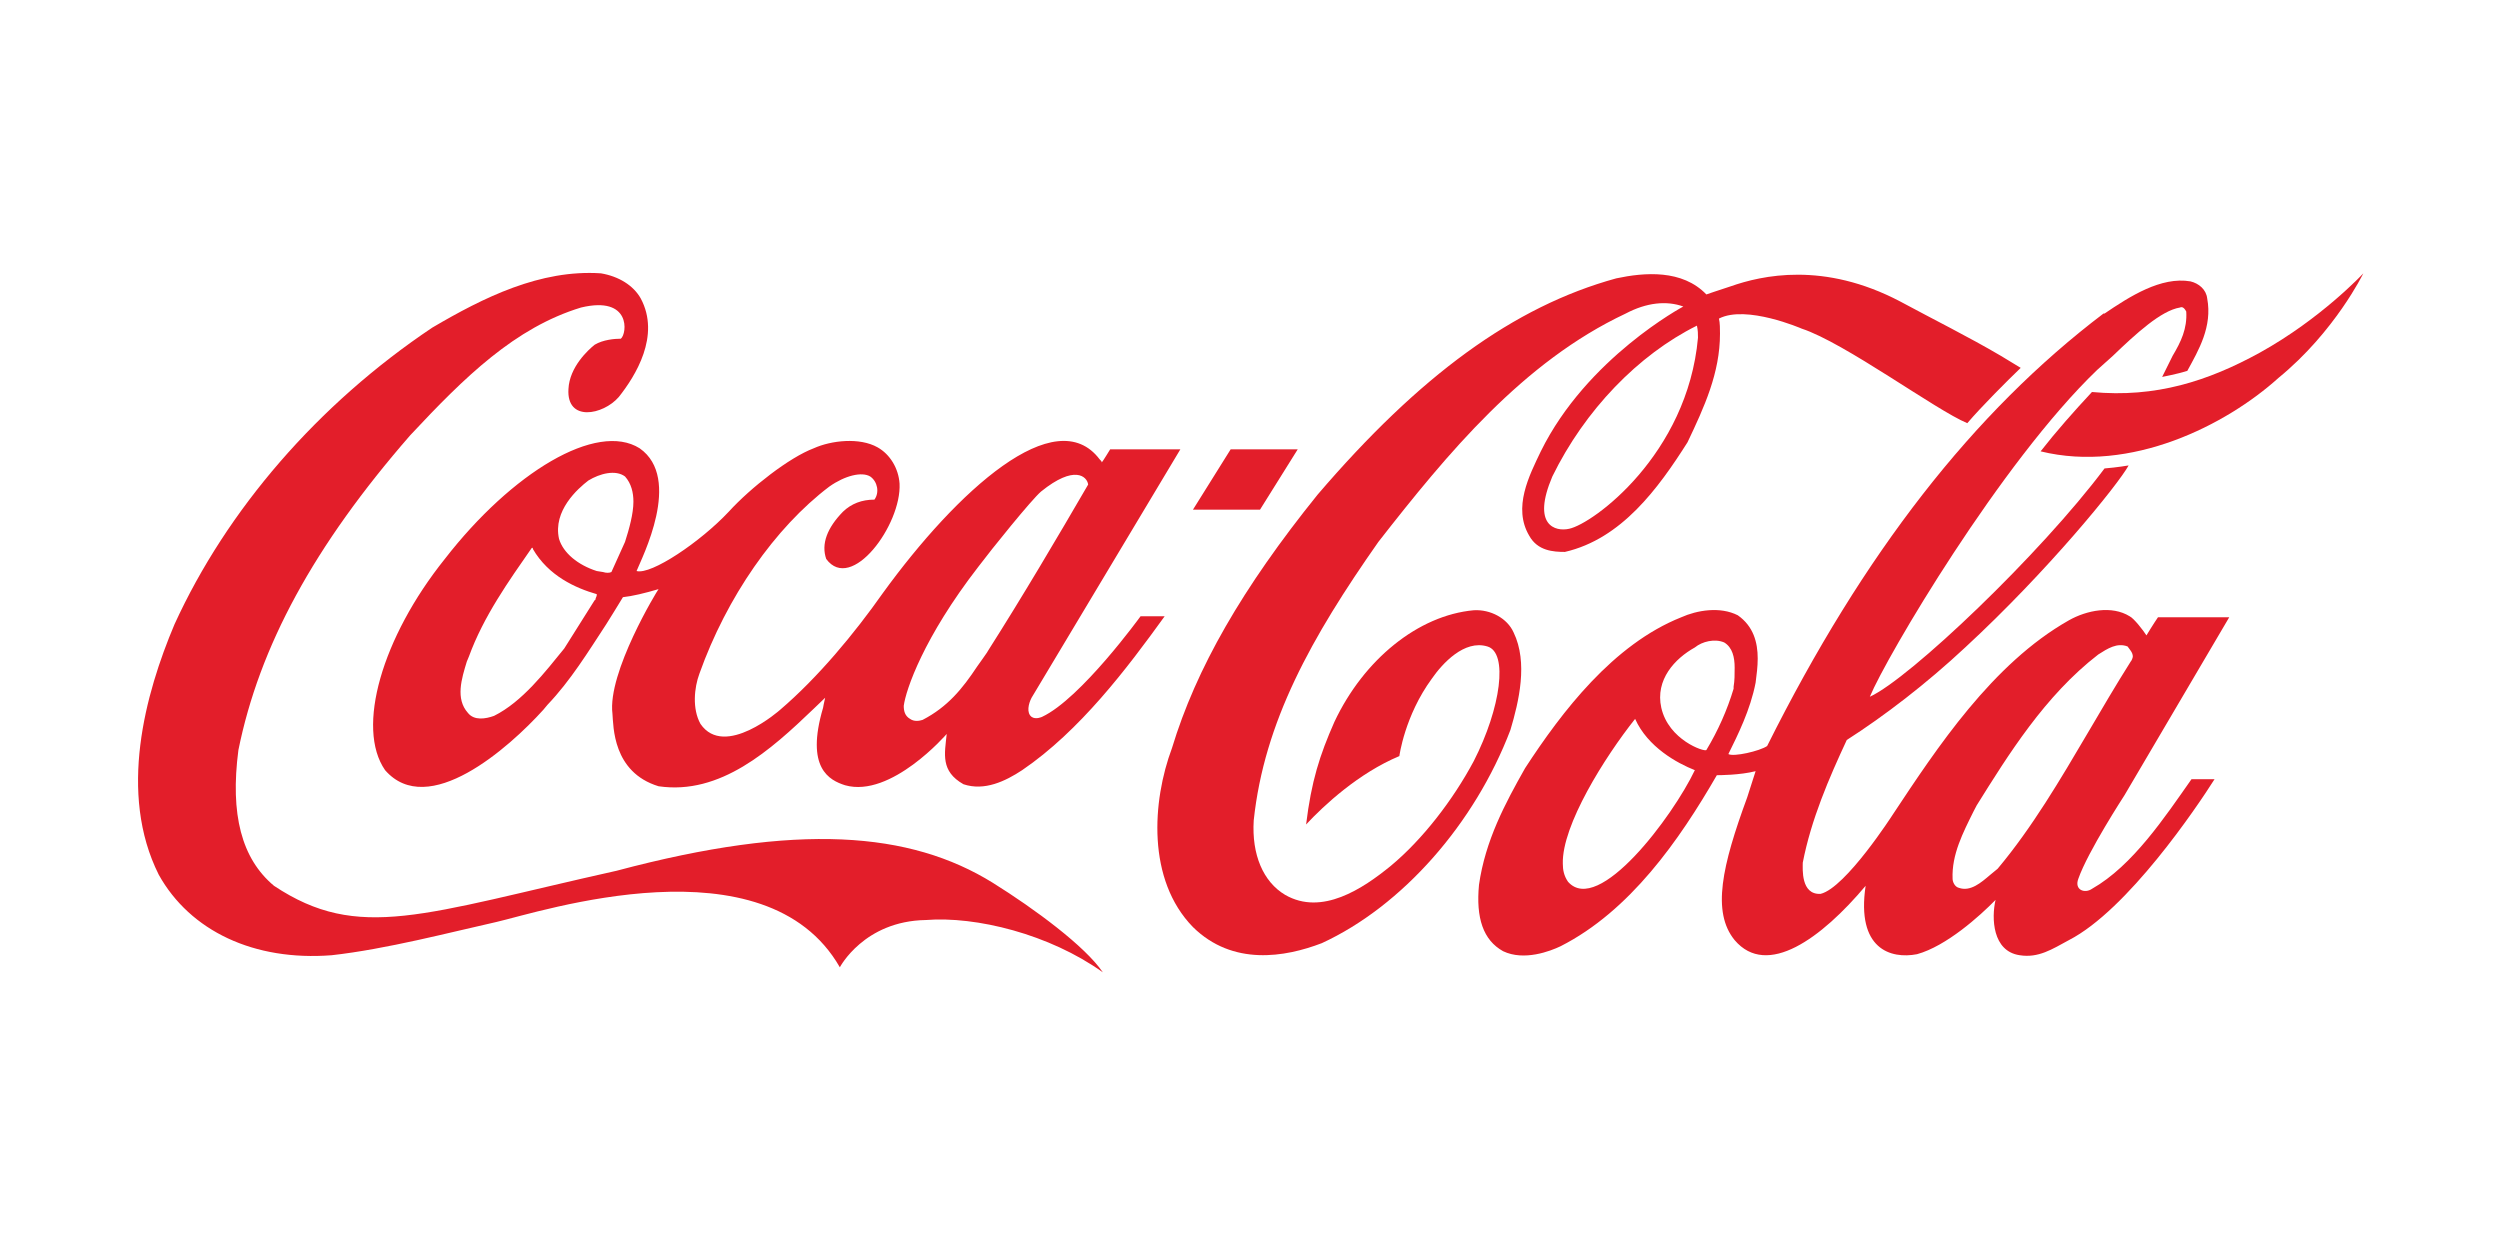 <?xml version="1.0" encoding="UTF-8" standalone="no"?>
<!-- Created with sK1/UniConvertor (http://sk1project.org/) -->

<svg
   xmlns:dc="http://purl.org/dc/elements/1.1/"
   xmlns:cc="http://creativecommons.org/ns#"
   xmlns:rdf="http://www.w3.org/1999/02/22-rdf-syntax-ns#"
   xmlns:svg="http://www.w3.org/2000/svg"
   xmlns="http://www.w3.org/2000/svg"
   xmlns:sodipodi="http://sodipodi.sourceforge.net/DTD/sodipodi-0.dtd"
   xmlns:inkscape="http://www.inkscape.org/namespaces/inkscape"
   width="120"
   height="60"
   viewBox="0 0 96 48"
   id="svg2"
   version="1.1"
   inkscape:version="0.92.3 (2405546, 2018-03-11)"
   sodipodi:docname="cocacoala-ar21.svg"
   style="fill-rule:evenodd">
  <defs
     id="defs46" />
  <sodipodi:namedview
     pagecolor="#ffffff"
     bordercolor="#666666"
     borderopacity="1"
     objecttolerance="10"
     gridtolerance="10"
     guidetolerance="10"
     inkscape:pageopacity="0"
     inkscape:pageshadow="2"
     inkscape:window-width="1920"
     inkscape:window-height="1001"
     id="namedview44"
     showgrid="false"
     fit-margin-top="0"
     fit-margin-left="0"
     fit-margin-right="0"
     fit-margin-bottom="0"
     inkscape:zoom="4"
     inkscape:cx="56.948472"
     inkscape:cy="18.311673"
     inkscape:window-x="-9"
     inkscape:window-y="-9"
     inkscape:window-maximized="1"
     inkscape:current-layer="g833" />
  <g
     id="g833"
     transform="matrix(0.177,0,0,0.177,79.019,-12.011)">
    <g
       transform="matrix(0.924,0,0,0.924,-461.478,-204.372)"
       id="g14">
      <path
         style="fill:#e31e2a;stroke:none"
         d="m 249.387,501.899 c -19.436,-12.043 -45.759,-14.168 -88.32,-2.833 -45.513,10.154 -60.52,16.766 -80.447,3.542 -7.626,-6.376 -10.333,-16.766 -8.364,-31.879 4.92,-24.323 17.713,-47.937 40.346,-73.913 12.793,-13.696 24.602,-25.267 40.101,-29.99 11.808,-2.833 10.824,6.14 9.348,7.321 -1.476,0 -4.182,0.236 -6.15,1.417 -1.476,1.18 -5.905,5.195 -6.151,10.39 -0.492,7.793 8.119,6.14 11.809,1.889 3.936,-4.959 9.841,-14.405 5.166,-23.142 -1.722,-3.07 -5.166,-5.195 -9.348,-5.903 -14.269,-0.945 -27.554,5.667 -39.609,12.751 -26.815,17.947 -48.219,42.742 -60.519,69.662 -6.888,16.294 -13.285,39.672 -3.69,58.799 7.38,13.224 22.387,20.308 40.593,18.892 12.793,-1.417 28.046,-5.432 38.624,-7.793 10.333,-2.362 63.226,-19.836 80.693,10.626 0,0 5.659,-10.862 20.174,-11.098 11.808,-0.945 29.029,3.306 41.576,12.279 -4.182,-6.14 -15.991,-14.877 -25.831,-21.017 z"
         id="path16"
         inkscape:connector-curvature="0" />
      <path
         style="fill:#e31e2a;stroke:none"
         d="m 166.479,399.886 c -10.086,-6.376 -30.014,5.668 -45.758,25.976 -14.761,18.419 -20.912,39.672 -14.023,49.59 10.086,11.57 29.029,-5.196 37.148,-14.169 l 0.984,-1.181 c 5.412,-5.667 9.595,-12.515 13.777,-18.891 0,0 3.69,-5.904 3.936,-6.376 2.214,-0.236 5.166,-0.944 8.365,-1.889 -0.246,0.236 -12.055,19.6 -10.825,29.282 0.246,2.833 0,13.696 10.825,17.002 14.515,2.125 26.323,-8.501 36.41,-18.183 0,0 1.722,-1.653 2.706,-2.598 -0.246,0.945 -0.492,2.362 -0.492,2.362 -4.182,14.168 1.476,17.002 5.166,18.183 10.825,3.07 23.864,-12.044 23.864,-12.044 -0.492,4.723 -1.476,8.738 3.936,11.808 4.92,1.653 9.841,-0.709 13.777,-3.306 13.531,-9.21 24.601,-23.851 33.458,-36.13 h -5.658 c 0,0 -14.023,19.364 -23.126,23.614 0,0 -1.476,0.709 -2.46,0 -1.23,-0.944 -0.738,-3.07 0,-4.487 0,0 34.934,-58.327 34.934,-58.327 H 276.94 c 0,0 -1.722,2.834 -1.968,3.07 0,-0.236 -0.246,-0.472 -0.492,-0.708 -10.333,-13.696 -33.458,7.32 -50.925,31.407 -6.642,9.445 -15.253,19.836 -24.11,27.392 0,0 -13.038,11.571 -18.697,3.306 -1.968,-3.542 -1.476,-8.501 -0.246,-11.807 6.397,-17.947 17.713,-34.241 30.506,-43.922 3.69,-2.598 7.627,-3.542 9.595,-2.362 1.722,1.181 2.214,3.779 0.984,5.432 -2.952,0 -5.413,0.944 -7.381,2.833 -3.69,3.778 -5.166,7.557 -3.936,11.099 5.904,8.029 17.713,-8.029 17.221,-17.711 -0.246,-3.542 -2.214,-6.848 -5.166,-8.501 -4.182,-2.361 -10.825,-1.653 -15.007,0.236 -5.658,2.126 -14.761,9.21 -19.927,14.877 -6.643,7.084 -18.205,14.877 -21.65,13.933 1.23,-3.07 10.825,-21.725 0.738,-28.81 z m 79.463,27.865 c 3.199,-4.251 12.547,-15.821 14.761,-17.711 7.873,-6.375 10.825,-3.542 11.071,-1.653 -7.135,12.28 -15.499,26.448 -23.618,39.2 0.246,-0.236 -2.46,3.542 -2.46,3.542 -3.444,5.195 -6.888,9.446 -12.792,12.516 -0.739,0.236 -1.969,0.472 -2.953,-0.237 -1.23,-0.708 -1.476,-1.889 -1.476,-3.069 0.492,-3.779 4.675,-16.058 17.467,-32.588 z m -89.795,7.32 c 0,0 0,0.473 -0.246,0.473 0,0 -7.135,11.334 -7.135,11.334 -4.428,5.432 -9.84,12.516 -16.483,15.822 -1.968,0.708 -4.674,1.181 -6.15,-0.708 -2.952,-3.306 -1.476,-8.029 -0.246,-12.044 l 0.492,-1.18 c 3.444,-9.446 9.348,-17.711 14.761,-25.504 0,0 0.246,0 0.246,0 0,0 0,0 0,0.236 3.69,6.376 10.086,9.21 15.007,10.627 0,0 0,0.236 0,0.236 0,0 0,0.236 -0.246,0.708 z m 6.888,-13.224 c 0,0 -3.198,7.085 -3.198,7.085 -0.492,0.236 -1.23,0.236 -1.968,0 l -1.476,-0.236 c -4.429,-1.417 -7.873,-4.251 -8.857,-7.557 -1.476,-6.612 4.428,-11.807 6.889,-13.696 2.706,-1.653 6.396,-2.598 8.61,-0.945 1.476,1.653 1.968,3.779 1.968,5.904 0,2.833 -0.984,6.376 -1.968,9.445 z"
         id="path18"
         inkscape:connector-curvature="0" />
      <path
         style="fill:#e31e2a;stroke:none"
         d="m 371.656,443.1 c -1.476,-3.306 -5.412,-5.431 -9.348,-5.195 -13.039,1.181 -25.832,11.571 -32.72,26.212 -3.445,7.792 -5.413,13.932 -6.643,24.086 4.182,-4.486 12.301,-12.043 21.895,-16.057 0,0 1.231,-9.446 7.627,-18.183 2.46,-3.542 7.626,-9.21 13.039,-7.557 4.92,1.417 3.198,14.405 -3.198,26.92 -4.921,9.21 -12.055,18.419 -19.436,24.559 -6.642,5.431 -16.237,11.807 -24.847,6.848 -5.167,-3.07 -7.873,-9.446 -7.381,-17.474 2.461,-23.142 13.531,-42.978 29.276,-65.412 16.237,-20.78 33.95,-42.269 58.06,-53.604 4.92,-2.597 9.594,-3.07 13.531,-1.653 0,0 -22.634,12.044 -33.458,34.005 -2.707,5.667 -6.643,13.224 -2.707,19.836 1.968,3.542 5.659,3.778 8.365,3.778 13.285,-3.07 21.895,-14.877 28.784,-25.74 3.936,-8.265 7.626,-16.293 7.626,-25.503 0,-0.944 0,-2.597 -0.246,-3.542 6.397,-3.306 19.435,2.361 19.435,2.361 10.087,3.306 31.49,19.128 38.871,22.198 3.444,-4.015 9.348,-9.918 12.547,-12.988 l -4.675,-2.834 c -7.626,-4.486 -15.745,-8.501 -23.617,-12.751 -17.959,-9.446 -32.474,-6.14 -39.855,-3.543 -2.952,0.945 -5.658,1.89 -5.658,1.89 -5.658,-5.904 -14.515,-5.195 -21.157,-3.779 -24.11,6.612 -46.251,22.906 -70.115,50.771 -17.713,21.961 -28.538,40.852 -34.196,59.507 -4.674,12.516 -5.904,30.935 4.92,42.034 9.349,9.209 21.65,7.084 30.26,3.778 18.944,-8.737 35.919,-28.101 44.283,-50.062 1.968,-6.612 4.182,-15.822 0.738,-22.906 z m 43.299,-69.189 c -2.46,27.392 -24.602,43.686 -30.26,44.867 -3.198,0.708 -8.857,-0.709 -3.936,-12.28 7.626,-15.585 20.173,-28.573 33.95,-35.421 0.246,1.181 0.246,1.889 0.246,2.834 z"
         id="path20"
         inkscape:connector-curvature="0" />
      <path
         style="fill:#e31e2a;stroke:none"
         d="m 546.819,377.453 c -12.055,6.612 -24.355,10.626 -39.362,9.209 -4.183,4.487 -8.365,9.21 -12.055,13.933 21.157,5.195 43.545,-6.14 55.845,-17.239 13.285,-10.862 19.928,-24.558 19.928,-24.558 0,0 -9.841,10.626 -24.356,18.655 z"
         id="path22"
         inkscape:connector-curvature="0" />
      <path
         style="fill:#e31e2a;stroke:none"
         d="m 320.977,400.122 h -15.745 l -8.857,14.169 h 15.745 z"
         id="path24"
         inkscape:connector-curvature="0" />
      <path
         style="fill:#e31e2a;stroke:none"
         d="m 507.457,503.316 c -1.723,1.181 -4.183,0.236 -3.199,-2.361 2.215,-6.376 10.825,-19.6 10.825,-19.6 l 24.602,-41.797 h -16.729 c -0.985,1.417 -2.707,4.251 -2.707,4.251 -0.738,-1.181 -2.952,-4.015 -3.936,-4.487 -4.182,-2.598 -10.086,-1.417 -14.269,0.944 -17.959,10.155 -30.998,29.99 -41.33,45.576 0,0 -11.071,17.238 -16.975,18.655 -4.675,0.236 -4.183,-5.904 -4.183,-7.32 1.968,-10.155 6.151,-19.836 10.333,-28.81 8.857,-5.667 18.697,-13.224 27.8,-21.725 19.435,-17.946 35.918,-38.255 38.378,-42.741 0,0 -2.706,0.472 -5.658,0.708 -15.007,20.072 -45.759,49.354 -55.108,53.604 3.937,-9.445 30.752,-55.021 53.386,-76.746 l 3.69,-3.306 c 5.412,-5.195 11.317,-10.626 15.745,-11.335 0.492,-0.236 0.984,0 1.476,0.945 0.246,4.014 -1.23,7.084 -3.198,10.39 l -2.46,4.959 c 0,0 3.69,-0.708 5.904,-1.417 2.706,-4.959 5.904,-10.39 4.674,-17.002 -0.246,-2.125 -1.968,-3.542 -3.936,-4.014 -6.888,-1.181 -14.269,3.542 -20.173,7.556 h -0.246 c -30.506,23.142 -56.338,56.202 -78.971,101.541 -1.722,1.181 -7.873,2.598 -9.103,1.889 2.214,-4.486 5.167,-10.39 6.397,-16.766 0.246,-1.889 0.492,-3.778 0.492,-5.667 0,-3.778 -0.984,-7.557 -4.675,-10.154 -4.182,-2.126 -9.594,-1.181 -13.284,0.472 -15.991,6.376 -28.046,22.197 -36.657,35.421 -4.674,8.265 -9.348,17.002 -10.824,27.393 -0.738,7.792 0.984,12.987 5.658,15.585 4.92,2.361 11.071,0 13.531,-1.181 16.237,-8.265 27.8,-24.795 36.656,-40.144 0.492,0 5.412,0 9.103,-0.944 0,0 0,0 0,0 -0.246,0.708 -1.968,6.139 -1.968,6.139 -5.905,16.058 -8.365,26.92 -2.953,33.532 7.627,8.974 20.42,-0.472 30.752,-12.751 -2.214,14.877 5.905,17.238 12.055,16.057 6.888,-1.889 14.761,-8.973 18.451,-12.751 -0.984,4.25 -0.738,12.043 5.659,12.988 4.428,0.708 7.626,-1.417 11.562,-3.543 13.777,-7.084 30.014,-31.17 34.196,-37.782 h -5.412 c -6.15,8.737 -13.777,20.308 -23.371,25.739 z m -123.008,-1.653 c -0.984,-1.417 -1.23,-2.833 -1.23,-4.25 -0.246,-8.974 9.84,-25.031 16.975,-34.005 0,0 0,0 0,0 2.952,6.612 9.841,10.391 14.023,12.044 -5.167,10.862 -22.634,34.24 -29.768,26.211 z m 32.474,-30.934 c -0.492,0.472 -8.857,-2.362 -10.579,-9.918 -1.476,-6.612 3.198,-11.571 7.873,-14.169 1.722,-1.417 4.674,-2.125 6.888,-1.18 1.968,1.18 2.46,3.542 2.46,5.903 0,1.653 0,3.07 -0.246,4.487 0,0 0,0.236 0,0.472 -1.476,4.959 -3.69,9.918 -6.396,14.405 z m 68.392,27.864 c 0,0 -1.722,1.417 -1.722,1.417 -2.214,1.889 -4.674,4.015 -7.38,3.07 -0.984,-0.236 -1.476,-1.417 -1.476,-2.125 -0.246,-5.668 2.46,-10.863 4.92,-15.822 l 0.738,-1.416 c 7.38,-11.808 15.991,-25.74 28.538,-35.422 2.214,-1.417 4.428,-2.833 6.888,-1.889 0.492,0.709 1.23,1.417 1.23,2.362 0,0.236 -0.246,0.944 -0.492,1.18 -3.444,5.432 -6.888,11.335 -10.086,16.766 -6.397,10.863 -13.039,22.198 -21.158,31.879 z"
         id="path26"
         inkscape:connector-curvature="0" />
    </g>
  </g>
</svg>

